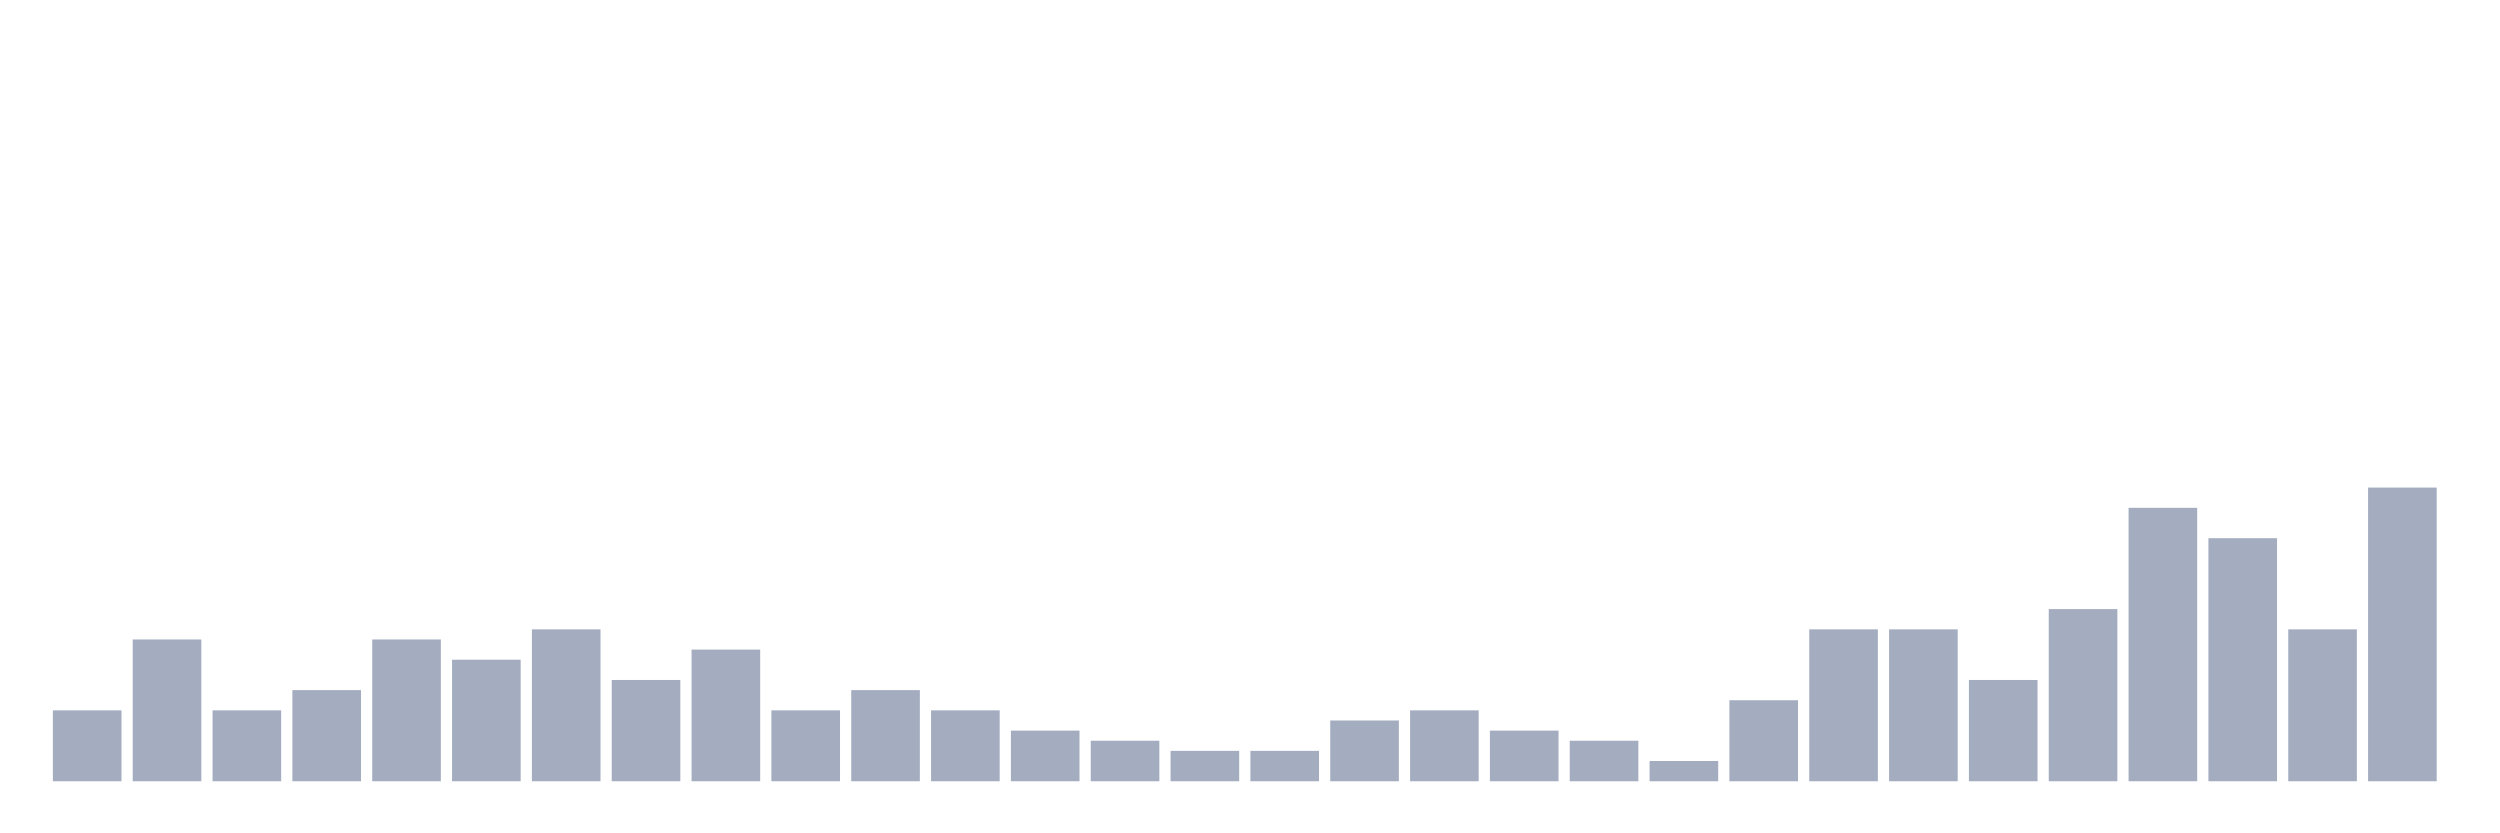 <svg xmlns="http://www.w3.org/2000/svg" viewBox="0 0 480 160"><g transform="translate(10,10)"><rect class="bar" x="0.153" width="13.175" y="126.389" height="13.611" fill="rgb(164,173,192)"></rect><rect class="bar" x="15.482" width="13.175" y="112.778" height="27.222" fill="rgb(164,173,192)"></rect><rect class="bar" x="30.81" width="13.175" y="126.389" height="13.611" fill="rgb(164,173,192)"></rect><rect class="bar" x="46.138" width="13.175" y="122.5" height="17.5" fill="rgb(164,173,192)"></rect><rect class="bar" x="61.466" width="13.175" y="112.778" height="27.222" fill="rgb(164,173,192)"></rect><rect class="bar" x="76.794" width="13.175" y="116.667" height="23.333" fill="rgb(164,173,192)"></rect><rect class="bar" x="92.123" width="13.175" y="110.833" height="29.167" fill="rgb(164,173,192)"></rect><rect class="bar" x="107.451" width="13.175" y="120.556" height="19.444" fill="rgb(164,173,192)"></rect><rect class="bar" x="122.779" width="13.175" y="114.722" height="25.278" fill="rgb(164,173,192)"></rect><rect class="bar" x="138.107" width="13.175" y="126.389" height="13.611" fill="rgb(164,173,192)"></rect><rect class="bar" x="153.436" width="13.175" y="122.5" height="17.5" fill="rgb(164,173,192)"></rect><rect class="bar" x="168.764" width="13.175" y="126.389" height="13.611" fill="rgb(164,173,192)"></rect><rect class="bar" x="184.092" width="13.175" y="130.278" height="9.722" fill="rgb(164,173,192)"></rect><rect class="bar" x="199.42" width="13.175" y="132.222" height="7.778" fill="rgb(164,173,192)"></rect><rect class="bar" x="214.748" width="13.175" y="134.167" height="5.833" fill="rgb(164,173,192)"></rect><rect class="bar" x="230.077" width="13.175" y="134.167" height="5.833" fill="rgb(164,173,192)"></rect><rect class="bar" x="245.405" width="13.175" y="128.333" height="11.667" fill="rgb(164,173,192)"></rect><rect class="bar" x="260.733" width="13.175" y="126.389" height="13.611" fill="rgb(164,173,192)"></rect><rect class="bar" x="276.061" width="13.175" y="130.278" height="9.722" fill="rgb(164,173,192)"></rect><rect class="bar" x="291.39" width="13.175" y="132.222" height="7.778" fill="rgb(164,173,192)"></rect><rect class="bar" x="306.718" width="13.175" y="136.111" height="3.889" fill="rgb(164,173,192)"></rect><rect class="bar" x="322.046" width="13.175" y="124.444" height="15.556" fill="rgb(164,173,192)"></rect><rect class="bar" x="337.374" width="13.175" y="110.833" height="29.167" fill="rgb(164,173,192)"></rect><rect class="bar" x="352.702" width="13.175" y="110.833" height="29.167" fill="rgb(164,173,192)"></rect><rect class="bar" x="368.031" width="13.175" y="120.556" height="19.444" fill="rgb(164,173,192)"></rect><rect class="bar" x="383.359" width="13.175" y="106.944" height="33.056" fill="rgb(164,173,192)"></rect><rect class="bar" x="398.687" width="13.175" y="87.5" height="52.5" fill="rgb(164,173,192)"></rect><rect class="bar" x="414.015" width="13.175" y="93.333" height="46.667" fill="rgb(164,173,192)"></rect><rect class="bar" x="429.344" width="13.175" y="110.833" height="29.167" fill="rgb(164,173,192)"></rect><rect class="bar" x="444.672" width="13.175" y="83.611" height="56.389" fill="rgb(164,173,192)"></rect></g></svg>